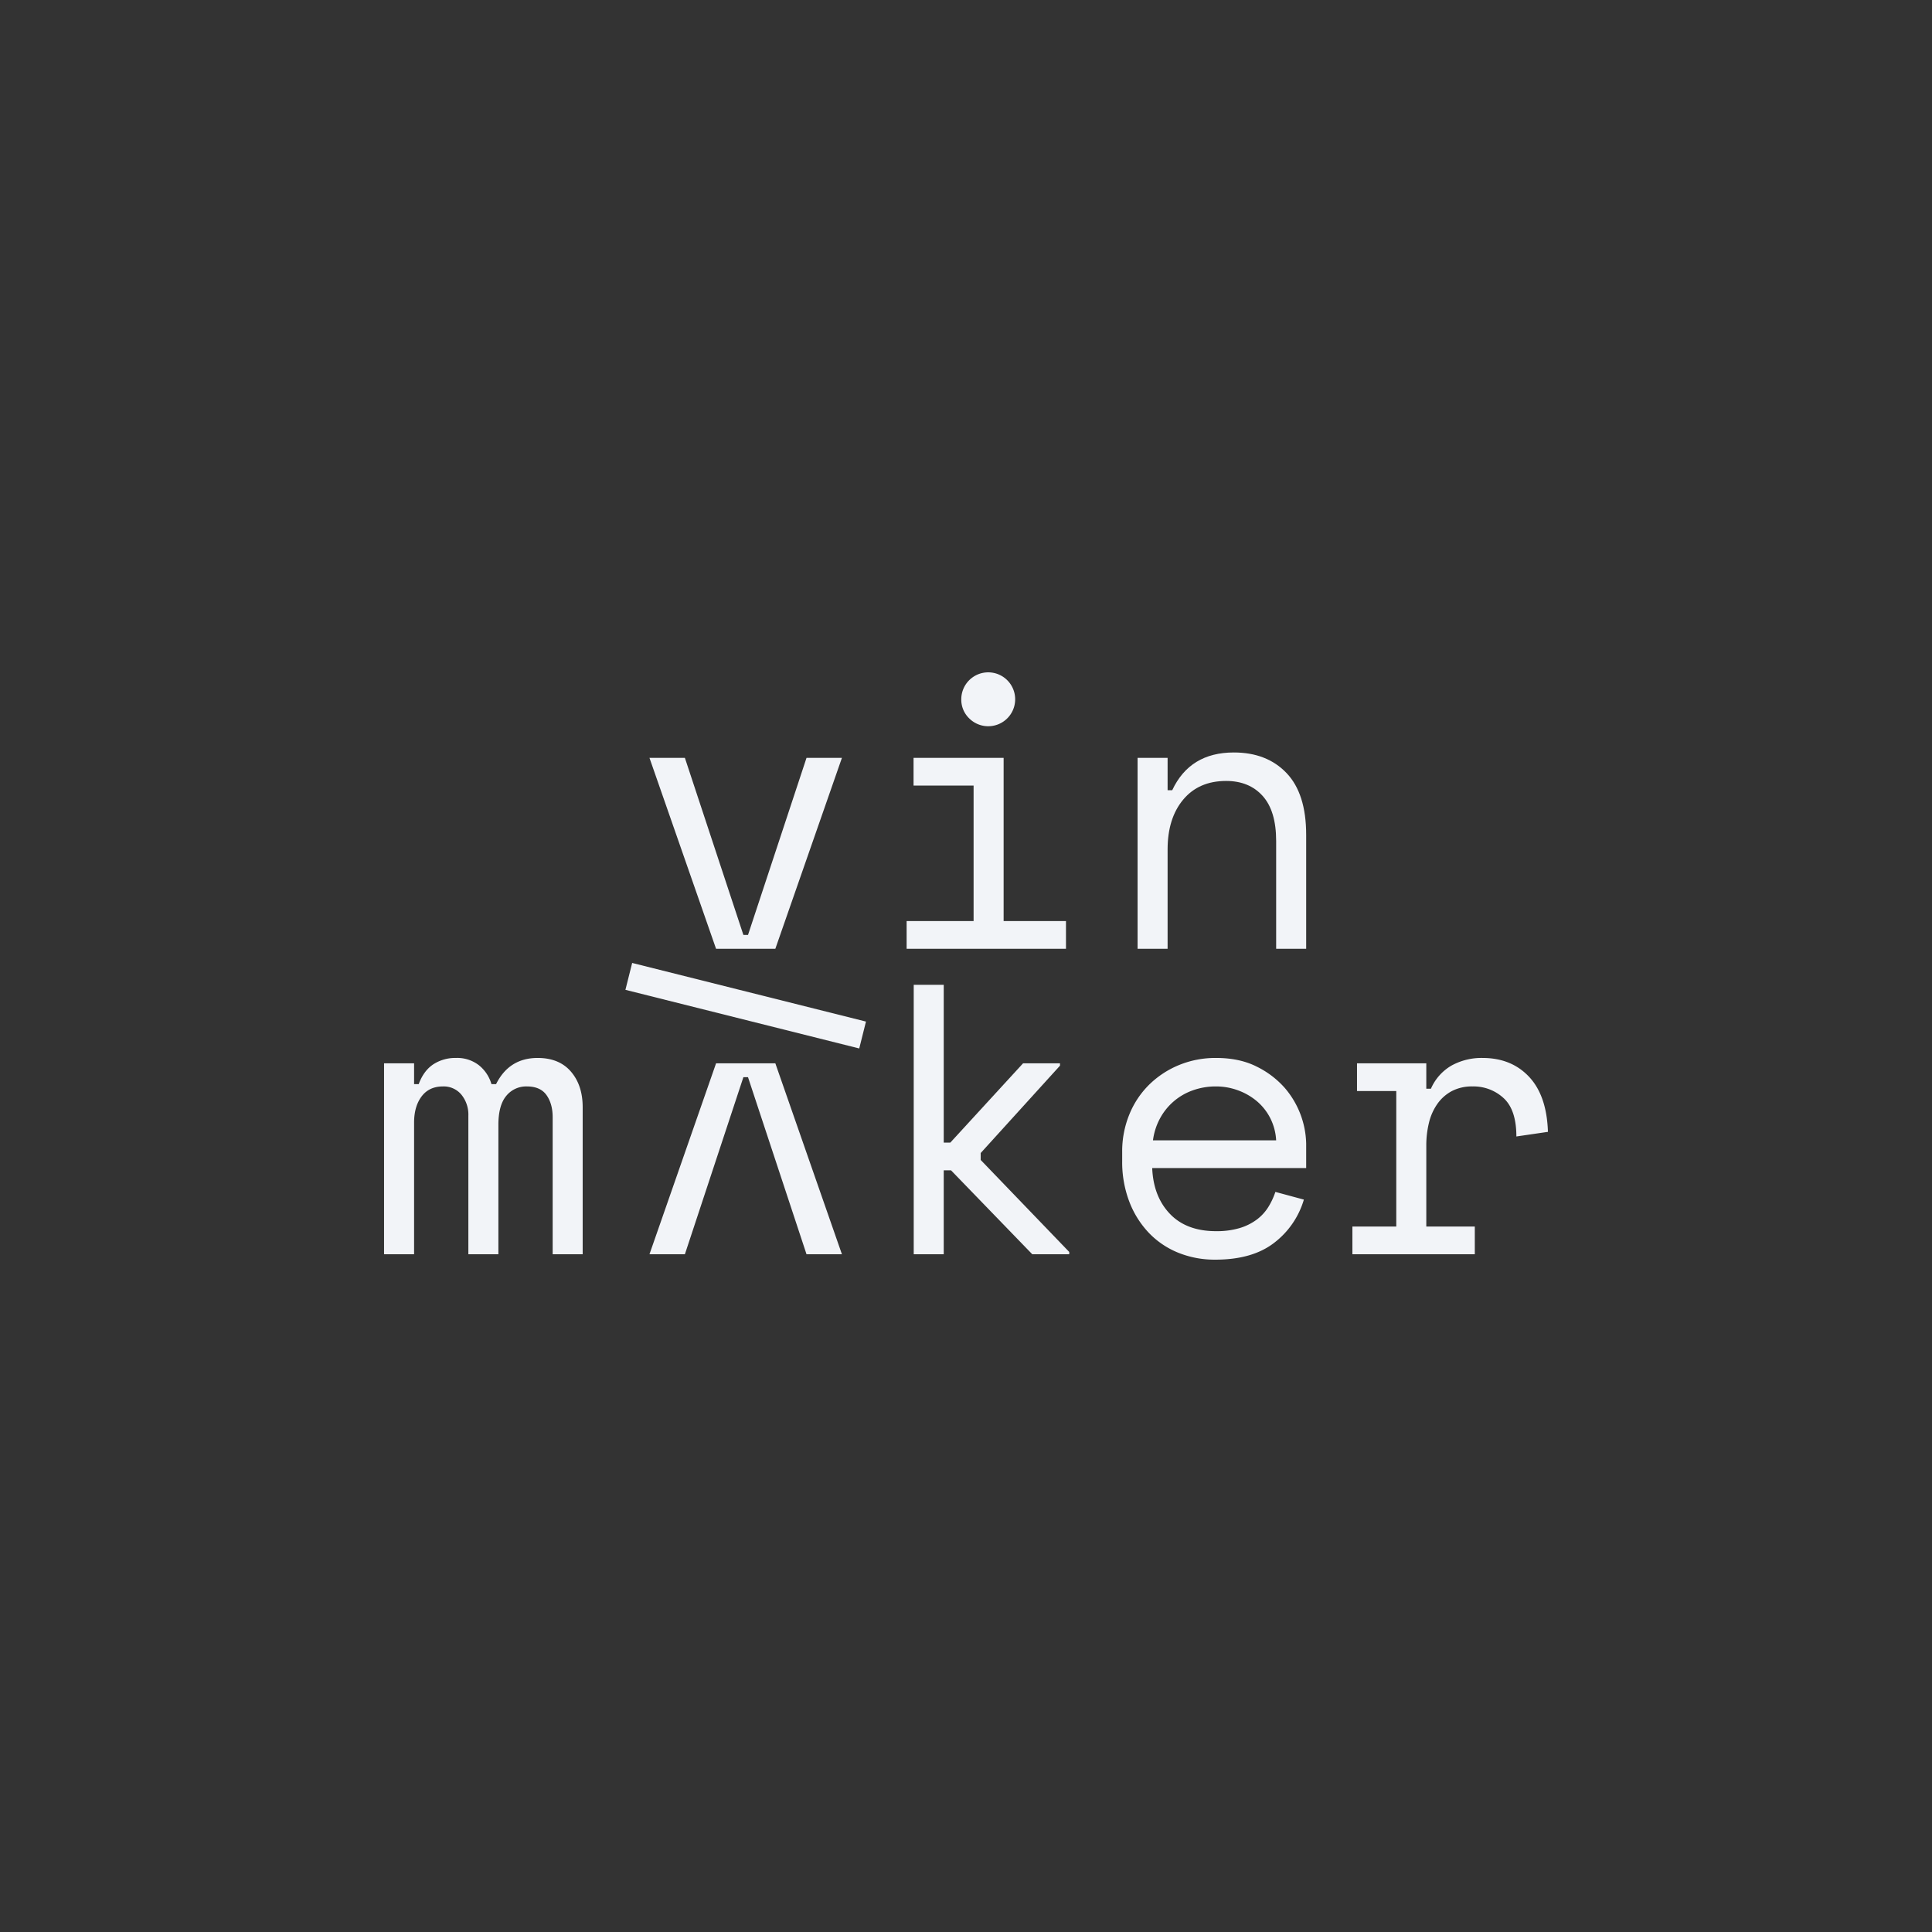 <svg id="Layer_1" data-name="Layer 1" xmlns="http://www.w3.org/2000/svg" viewBox="0 0 1015.451 1015.451"><rect x="0" y="0" width="1015.451" height="1015.451" fill="#333333" stroke="none"/><defs><style>.cls-1{fill:#f2f4f8;}</style></defs><title>vinmaker</title><path class="cls-1" d="M407.515,498.678H376.357l-35-100.35h18.614l30.751,93.066h2.43l30.751-93.066H442.515Z"/><polygon class="cls-1" points="476.516 484.109 511.718 484.109 511.718 412.895 480.157 412.895 480.157 398.328 527.5 398.328 527.5 484.109 560.274 484.109 560.274 498.678 476.516 498.678 476.516 484.109"/><path class="cls-1" d="M505.245,367.544a14.162,14.162,0,1,1,4.147,10.013A13.643,13.643,0,0,1,505.245,367.544Z"/><path class="cls-1" d="M613.686,498.678H597.908V398.328h15.778v16.993h2.43q9.3-19.824,32.371-19.825,17.396,0,27.716,10.823t10.317,32.471v59.887H670.742v-56.649q0-15.784-7.081-23.673-7.086-7.889-19.22-7.889-14.368,0-22.559,9.814-8.194,9.816-8.195,26.198Z"/><rect class="cls-1" x="384.651" y="465.241" width="14.569" height="126.697" transform="translate(-216.108 780.191) rotate(-75.923)"/><path class="cls-1" d="M306.256,659.236H290.477v-72.024q0-7.08-3.238-11.633Q284,571.026,276.92,571.026a13.44,13.44,0,0,0-10.823,4.957q-4.149,4.958-4.147,15.275v67.978H246.169v-72.834a16.585,16.585,0,0,0-3.643-11.027,12.021,12.021,0,0,0-9.709-4.349q-7.285,0-11.23,5.259-3.945,5.263-3.944,13.757v69.193H201.861V558.887h15.782v10.924h2.426q2.626-7.077,7.69-10.418a21.151,21.151,0,0,1,11.936-3.339,18.55,18.55,0,0,1,12.038,3.845,19.719,19.719,0,0,1,6.575,9.912h2.426Q267.61,556.057,282.586,556.054q11.327,0,17.501,7.182,6.167,7.184,6.168,18.714Z"/><path class="cls-1" d="M376.359,558.887H407.517L442.515,659.236H423.903l-30.753-93.066h-2.428l-30.751,93.066H341.357Z"/><path class="cls-1" d="M496.026,600.564h3.442l38.237-41.676h19.424v1.213l-41.678,45.926v3.641l46.533,48.354v1.213h-19.424l-42.688-44.105h-3.845v44.105H480.248V517.614h15.778Z"/><path class="cls-1" d="M605.594,613.918q.608,14.972,9.308,24.075,8.695,9.104,24.278,9.104a42.084,42.084,0,0,0,12.341-1.618,28.792,28.792,0,0,0,9.002-4.451,24.29,24.29,0,0,0,6.07-6.575,37.763,37.763,0,0,0,3.744-7.992l14.97,4.046a44.3,44.3,0,0,1-15.68,22.761q-11.431,8.802-30.853,8.802a50.887,50.887,0,0,1-19.726-3.744,44.297,44.297,0,0,1-15.476-10.622,49.3,49.3,0,0,1-10.116-16.387,58.382,58.382,0,0,1-3.641-21.042v-4.854a51.074,51.074,0,0,1,3.742-19.625,46.559,46.559,0,0,1,10.42-15.68A48.812,48.812,0,0,1,619.655,559.798a50.333,50.333,0,0,1,19.524-3.744q12.335,0,21.342,4.552a47.586,47.586,0,0,1,14.771,11.228,46.477,46.477,0,0,1,11.228,29.134v12.949Zm33.586-42.892a35.703,35.703,0,0,0-12.443,2.124,31.423,31.423,0,0,0-17.197,14.972,33.078,33.078,0,0,0-3.541,11.228h64.741a29.153,29.153,0,0,0-3.137-11.734,28.708,28.708,0,0,0-7.081-8.903,32.729,32.729,0,0,0-9.912-5.664A33.255,33.255,0,0,0,639.18,571.026Z"/><path class="cls-1" d="M713.241,558.887h36.417v13.352h2.428a25.963,25.963,0,0,1,10.924-12.24,32.698,32.698,0,0,1,16.185-3.946q15.174,0,24.482,9.914,9.303,9.913,9.912,28.931l-16.588,2.428q0-13.962-6.678-20.131a23.244,23.244,0,0,0-16.387-6.17,22.676,22.676,0,0,0-10.823,2.428,21.836,21.836,0,0,0-7.587,6.676,28.92,28.92,0,0,0-4.451,9.912,49.827,49.827,0,0,0-1.417,12.139v42.487h25.491v14.567H710.815v-14.567h23.063V573.454h-20.637Z"/></svg>